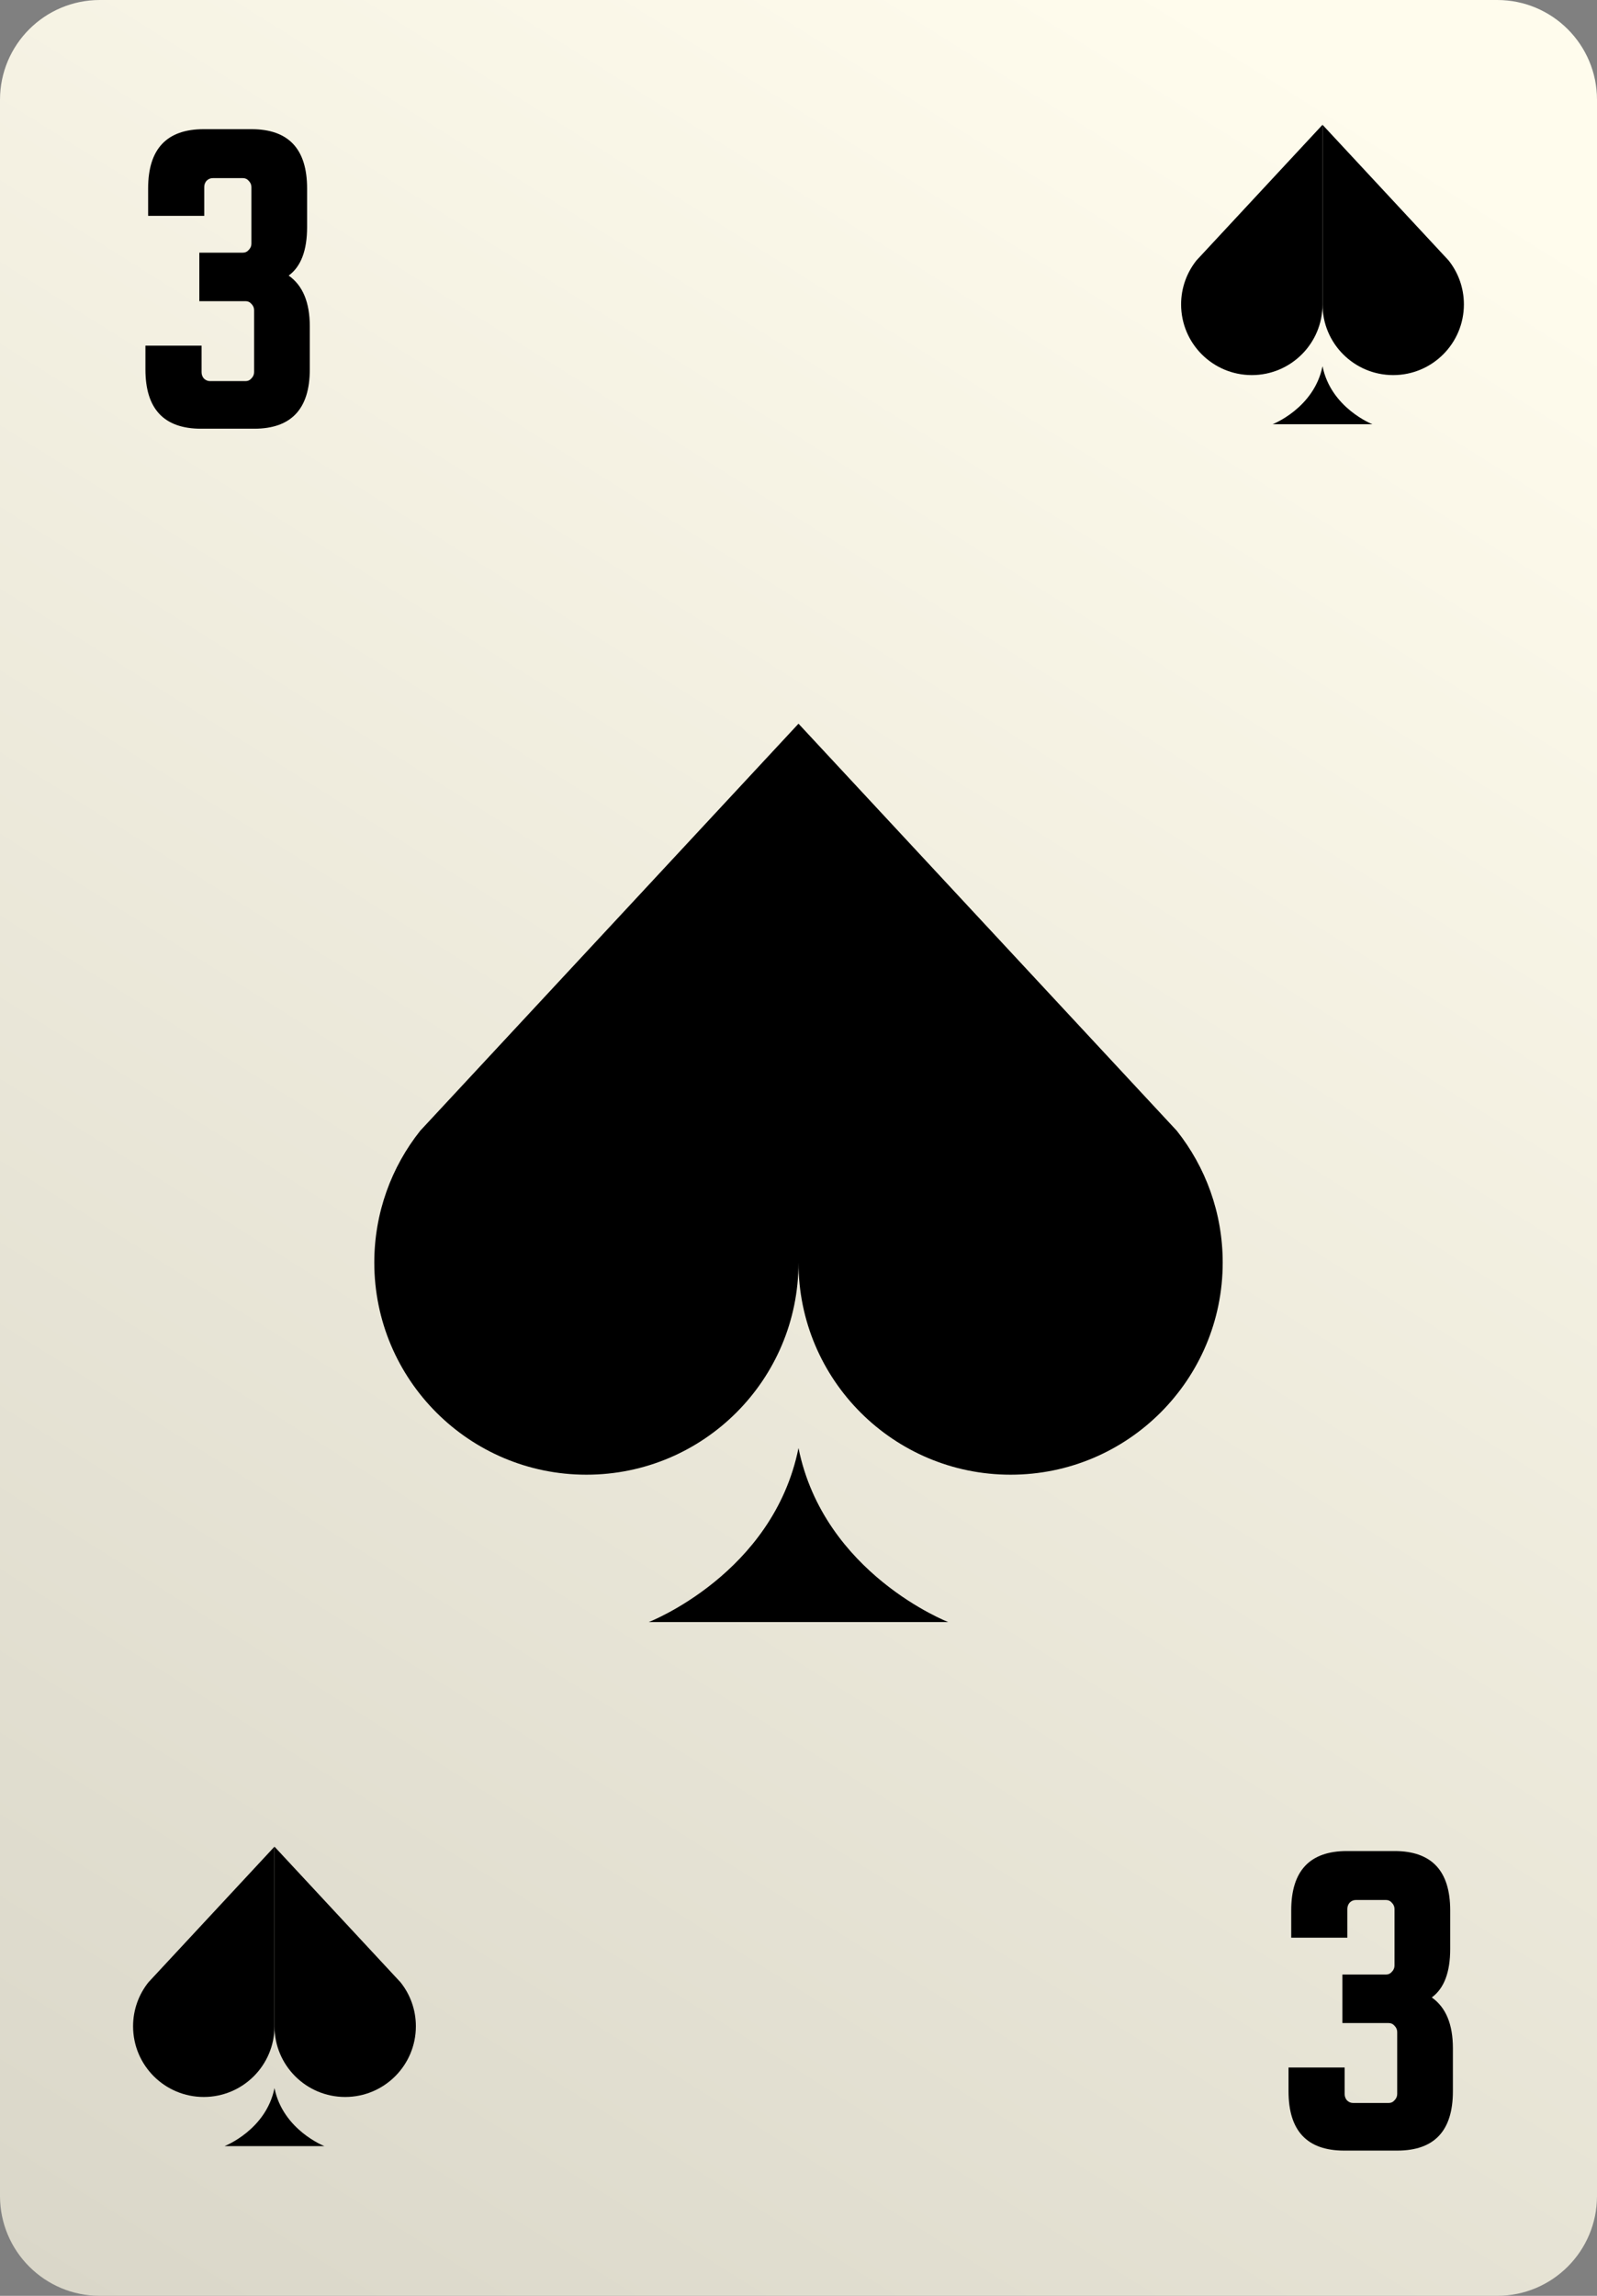 <svg width="64" height="92" viewBox="0 0 64 92" fill="none" xmlns="http://www.w3.org/2000/svg">
<rect x="0" y="0" width="64" height="92" fill="#808080" stroke="none"/>
<path d="M0 4C0 1.791 1.791 0 4 0H60C62.209 0 64 1.791 64 4V88C64 90.209 62.209 92 60 92H4C1.791 92 0 90.209 0 88V4Z" fill="url(#paint0_linear_2928_266868)"/>
<path d="M11.569 11.043C12.133 11.439 12.415 12.117 12.415 13.077V14.804C12.415 16.388 11.671 17.18 10.183 17.18H8.059C6.572 17.18 5.828 16.388 5.828 14.804V13.851H8.078V14.912C8.078 15.008 8.107 15.092 8.167 15.164C8.239 15.236 8.323 15.272 8.419 15.272H9.841C9.937 15.272 10.015 15.236 10.075 15.164C10.147 15.092 10.183 15.008 10.183 14.912V12.429C10.183 12.333 10.147 12.249 10.075 12.177C10.015 12.105 9.937 12.069 9.841 12.069H7.988V10.125H9.733C9.829 10.125 9.907 10.089 9.967 10.017C10.039 9.945 10.075 9.861 10.075 9.765V7.498C10.075 7.402 10.039 7.318 9.967 7.246C9.907 7.174 9.829 7.138 9.733 7.138H8.527C8.431 7.138 8.347 7.174 8.275 7.246C8.215 7.318 8.185 7.402 8.185 7.498V8.649H5.936V7.552C5.936 5.968 6.68 5.176 8.167 5.176H10.075C11.563 5.176 12.307 5.968 12.307 7.552V9.099C12.307 10.035 12.061 10.683 11.569 11.043Z" fill="black"/>
<path d="M57.379 80.043C57.943 80.439 58.225 81.117 58.225 82.077V83.804C58.225 85.388 57.481 86.18 55.993 86.18H53.869C52.382 86.18 51.638 85.388 51.638 83.804V82.85H53.887V83.912C53.887 84.008 53.917 84.092 53.977 84.164C54.049 84.236 54.133 84.272 54.229 84.272H55.651C55.747 84.272 55.825 84.236 55.885 84.164C55.957 84.092 55.993 84.008 55.993 83.912V81.429C55.993 81.333 55.957 81.249 55.885 81.177C55.825 81.105 55.747 81.069 55.651 81.069H53.797V79.125H55.543C55.639 79.125 55.717 79.089 55.777 79.017C55.849 78.945 55.885 78.861 55.885 78.765V76.498C55.885 76.402 55.849 76.318 55.777 76.246C55.717 76.174 55.639 76.138 55.543 76.138H54.337C54.241 76.138 54.157 76.174 54.085 76.246C54.025 76.318 53.995 76.402 53.995 76.498V77.649H51.746V76.552C51.746 74.968 52.49 74.176 53.977 74.176H55.885C57.373 74.176 58.117 74.968 58.117 76.552V78.099C58.117 79.035 57.871 79.683 57.379 80.043Z" fill="black"/>
<path d="M32 50.595C32 55.289 28.194 59.095 23.5 59.095C18.806 59.095 15 55.289 15 50.595C15 48.598 15.689 46.761 16.841 45.311L32 29V39.797V50.595Z" fill="black"/>
<path d="M32 50.595C32 55.289 35.806 59.095 40.5 59.095C45.194 59.095 49 55.289 49 50.595C49 48.598 48.311 46.761 47.159 45.311L32 29V39.797V50.595Z" fill="black"/>
<path d="M32 58.026C30.983 63.067 26 65 26 65H30.844H33.156H38C38 65 33.017 63.067 32 58.026Z" fill="black"/>
<g clip-path="url(#clip0_2928_266868)">
<path d="M53 12.198C53 13.763 51.731 15.031 50.166 15.031C48.602 15.031 47.333 13.763 47.333 12.198C47.333 11.533 47.563 10.921 47.947 10.437L53 5V8.599V12.198Z" fill="black"/>
<path d="M53 12.198C53 13.763 54.268 15.031 55.833 15.031C57.398 15.031 58.666 13.763 58.666 12.198C58.666 11.533 58.437 10.921 58.053 10.437L53 5V8.599V12.198Z" fill="black"/>
<path d="M53 14.675C52.661 16.355 51 17 51 17H52.615H53.385H55C55 17 53.339 16.355 53 14.675Z" fill="black"/>
</g>
<g clip-path="url(#clip1_2928_266868)">
<path d="M11 81.198C11 82.763 9.731 84.031 8.166 84.031C6.602 84.031 5.333 82.763 5.333 81.198C5.333 80.532 5.563 79.921 5.947 79.437L11 74V77.599V81.198Z" fill="black"/>
<path d="M11 81.198C11 82.763 12.268 84.031 13.833 84.031C15.398 84.031 16.666 82.763 16.666 81.198C16.666 80.532 16.437 79.921 16.052 79.437L11 74V77.599V81.198Z" fill="black"/>
<path d="M11 83.675C10.661 85.356 9 86 9 86H10.615H11.385H13C13 86 11.339 85.356 11 83.675Z" fill="black"/>
</g>
<defs>
<linearGradient id="paint0_linear_2928_266868" x1="2.065" y1="92" x2="56.642" y2="5.152" gradientUnits="userSpaceOnUse">
<stop stop-color="#DAD7C9"/>
<stop offset="1" stop-color="#FFFCED"/>
</linearGradient>
<clipPath id="clip0_2928_266868">
<rect width="12" height="12" fill="white" transform="translate(47 5)"/>
</clipPath>
<clipPath id="clip1_2928_266868">
<rect width="12" height="12" fill="white" transform="translate(5 74)"/>
</clipPath>
</defs>
</svg>
